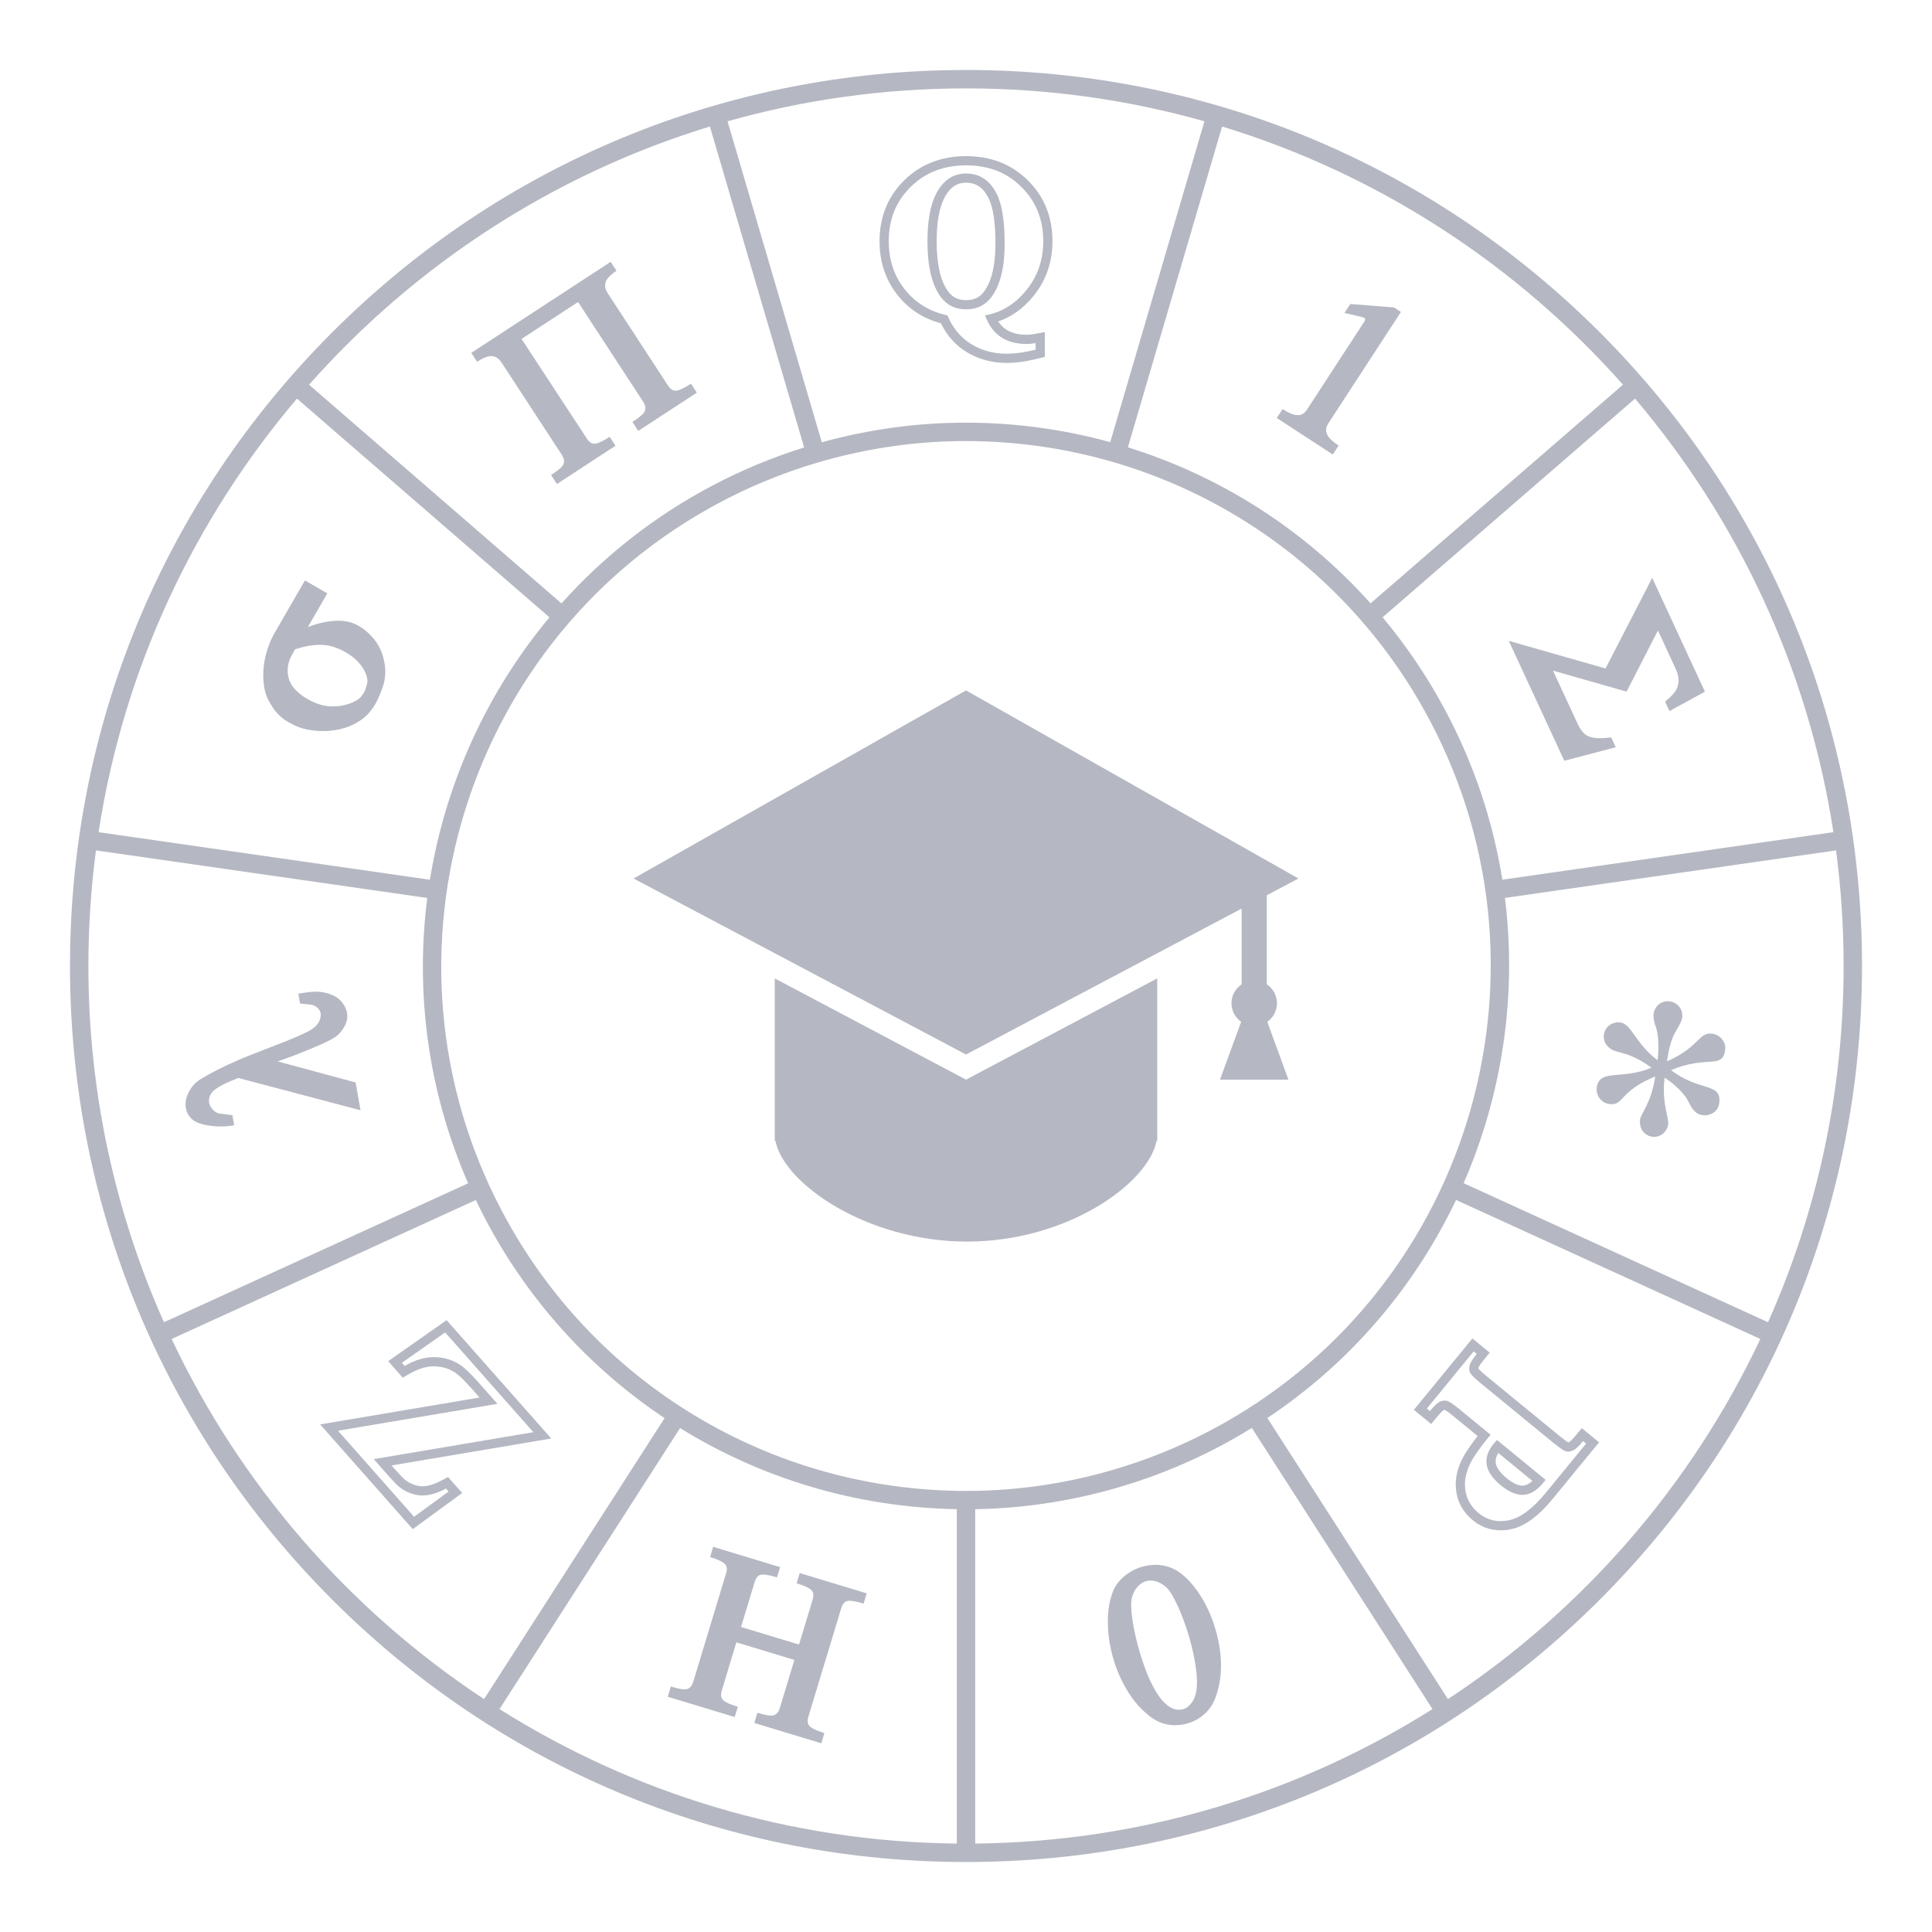 <svg width="720" height="720" xmlns="http://www.w3.org/2000/svg" xmlns:xlink="http://www.w3.org/1999/xlink" xml:space="preserve" overflow="hidden"><g transform="translate(-280 0)"><path d="M539.694 146.328 517.862 160.581 515.682 157.242C518.048 155.697 519.496 154.523 520.023 153.715 520.786 152.556 520.684 151.232 519.717 149.749L495.429 112.553 474.361 126.305 498.716 163.459C499.655 164.898 500.721 165.52 501.924 165.333 503.121 165.145 504.882 164.294 507.197 162.782L509.379 166.119 487.544 180.372 485.365 177.036C487.73 175.492 489.177 174.314 489.707 173.506 490.471 172.347 490.367 171.027 489.398 169.542L466.928 135.126C465.718 133.272 464.19 132.484 462.346 132.76 461.171 132.933 459.662 133.623 457.811 134.83L455.634 131.493 507.574 97.581 509.75 100.919C507.989 102.071 506.806 103.141 506.197 104.132 505.183 105.722 505.283 107.443 506.493 109.292L528.961 143.711C529.904 145.149 530.977 145.768 532.187 145.575 533.392 145.379 535.172 144.517 537.516 142.989L539.694 146.328Z" fill="#B5B8C2"/><path d="M394.714 233.711C396.83 232.817 399.125 232.163 401.607 231.743 404.086 231.323 406.225 231.214 408.022 231.419 409.109 231.536 410.107 231.745 411.017 232.047 411.932 232.353 412.888 232.795 413.896 233.375 415.478 234.288 417.037 235.571 418.576 237.227 421.09 239.958 422.673 243.303 423.328 247.26 423.896 250.596 423.541 253.872 422.256 257.091 422.19 257.311 421.898 258.036 421.379 259.271 420.859 260.505 420.377 261.506 419.935 262.272 419.048 263.806 418.047 265.146 416.938 266.296 415.826 267.444 414.373 268.521 412.579 269.532 409.038 271.45 405.025 272.427 400.532 272.454 397.09 272.443 394.017 271.95 391.32 270.969 390.015 270.472 388.737 269.859 387.49 269.136 385.523 268.004 383.895 266.617 382.604 264.976 381.82 264.012 380.936 262.607 379.956 260.76 378.978 258.917 378.388 256.562 378.186 253.696 378.063 252.03 378.096 250.259 378.283 248.385 378.469 246.512 378.912 244.447 379.603 242.194 380.297 239.942 381.182 237.881 382.266 236.011L393.642 216.307 401.983 221.124 394.714 233.711ZM413.78 247.025C412.556 245.609 410.909 244.305 408.848 243.116 406.355 241.675 403.927 240.787 401.565 240.445 398.218 240.047 394.342 240.557 389.943 241.979 388.835 243.897 388.144 245.257 387.873 246.058 387.158 248.073 387.018 250.138 387.464 252.244 387.853 254.006 388.697 255.564 389.992 256.92 391.287 258.275 392.629 259.353 394.018 260.156 394.547 260.461 394.885 260.653 395.027 260.737 397.807 262.342 400.71 263.185 403.732 263.262 406.138 263.305 408.447 262.904 410.656 262.064 411.858 261.539 412.701 261.127 413.192 260.834 414.121 260.216 414.907 259.354 415.548 258.246 415.993 257.478 416.391 256.425 416.746 255.088 417.104 253.755 416.894 252.257 416.13 250.594 415.561 249.37 414.778 248.177 413.78 247.025ZM394.714 233.711 392.972 236.729 391.246 235.731C392.007 235.086 393.162 234.409 394.714 233.711Z" fill="#B5B8C2"/><path d="M586.068 649.663 561.115 642.103 562.273 638.291C564.974 639.108 566.804 639.461 567.766 639.346 569.144 639.187 570.091 638.258 570.604 636.563L576.046 618.602 554.428 612.05 548.988 630.014C548.488 631.656 548.696 632.873 549.612 633.676 550.527 634.471 552.311 635.274 554.96 636.073L553.804 639.889 528.851 632.329 530.006 628.513C532.708 629.334 534.539 629.687 535.5 629.572 536.877 629.413 537.824 628.484 538.339 626.789L550.591 586.336C551.09 584.694 550.88 583.474 549.967 582.678 549.053 581.875 547.271 581.08 544.621 580.277L545.776 576.461 570.729 584.021 569.572 587.837C566.87 587.016 564.935 586.678 563.766 586.814 562.598 586.951 561.756 587.869 561.241 589.565L556.162 606.33 577.778 612.878 582.858 596.113C583.356 594.468 583.148 593.251 582.232 592.452 581.317 591.653 579.532 590.854 576.885 590.051L578.041 586.235 602.992 593.795 601.838 597.611C599.136 596.794 597.2 596.452 596.032 596.588 594.861 596.725 594.02 597.643 593.507 599.335L581.252 639.788C580.754 641.434 580.962 642.65 581.878 643.45 582.794 644.245 584.575 645.048 587.224 645.851L586.068 649.663Z" fill="#B5B8C2"/><path d="M882.14 278.477 862.966 283.512 842.277 238.829 878.338 249.123 895.733 215.353 915.378 257.774 902.156 264.993 900.518 261.454C902.652 259.735 904.06 258.227 904.744 256.939 905.9 254.694 905.802 252.111 904.456 249.201L897.861 234.958 886.182 257.752 858.758 249.924 867.876 269.603C868.992 272.018 870.256 273.568 871.678 274.255 873.503 275.178 876.423 275.354 880.43 274.78L882.14 278.477Z" fill="#B5B8C2"/><path d="M733.323 631.663C732.416 634.468 731.026 636.754 729.15 638.518 727.271 640.278 725.086 641.527 722.591 642.262 720.093 642.992 717.58 643.129 715.046 642.665 712.515 642.193 710.135 641.02 707.91 639.133 704.879 636.678 702.262 633.625 700.07 629.975 697.866 626.321 696.16 622.422 694.94 618.282 693.568 613.606 692.873 608.994 692.862 604.436 692.848 599.886 693.543 595.955 694.94 592.661 695.764 590.742 697.118 588.989 699.018 587.394 700.912 585.796 703.054 584.651 705.444 583.945 707.943 583.211 710.344 582.995 712.655 583.297 714.966 583.6 717.116 584.381 719.103 585.644 722.076 587.714 724.784 590.638 727.221 594.421 729.662 598.205 731.577 602.46 732.966 607.187 734.23 611.489 734.914 615.686 735.026 619.78 735.134 623.876 734.565 627.836 733.323 631.663ZM714.711 591.61C713.314 590.4 711.978 589.626 710.697 589.284 709.412 588.942 708.18 588.942 707.014 589.284 705.902 589.612 704.876 590.288 703.936 591.314 702.996 592.34 702.305 593.672 701.859 595.3 701.416 596.93 701.459 599.63 701.988 603.396 702.521 607.165 703.45 611.305 704.778 615.82 705.887 619.592 707.144 623.034 708.544 626.137 709.948 629.244 711.482 631.768 713.148 633.701 715.74 636.628 718.365 637.704 721.022 636.923 722.188 636.581 723.236 635.771 724.157 634.486 725.079 633.208 725.64 631.732 725.838 630.054 726.227 627.635 726.141 624.604 725.59 620.953 725.036 617.31 724.229 613.681 723.164 610.067 721.904 605.765 720.474 601.888 718.88 598.435 717.288 594.976 715.899 592.704 714.711 591.61Z" fill="#B5B8C2"/><path d="M776.688 169.381 755.816 155.778 757.99 152.439C760.262 153.92 762.116 154.681 763.545 154.717 764.974 154.755 766.144 154.079 767.051 152.685L788.572 119.66C788.903 119.146 788.817 118.724 788.306 118.391L787.658 118.171 781.03 116.63 783.208 113.285 799.512 114.58 802.086 116.255 774.975 157.859C773.859 159.576 773.938 161.279 775.216 162.97 775.929 163.902 777.146 164.921 778.863 166.041L776.688 169.381Z" fill="#B5B8C2"/><path d="M383.485 395.557 412.536 403.405 414.351 413.762 368.772 401.717C365.892 402.908 364.217 403.625 363.755 403.877 361.016 405.205 359.3 406.469 358.612 407.66 358.34 408.046 358.137 408.546 357.993 409.162 357.849 409.777 357.83 410.386 357.938 410.987 358.063 411.696 358.439 412.445 359.053 413.23 359.674 414.022 360.463 414.583 361.422 414.918 363.555 415.213 365.284 415.44 366.603 415.598L367.273 419.36C363.406 420.048 359.559 419.947 355.747 419.051 353.814 418.608 352.316 417.863 351.258 416.812 350.201 415.764 349.54 414.504 349.277 413.032 348.931 411.073 349.291 409.054 350.357 406.976 351.423 404.903 352.871 403.312 354.699 402.199 358.768 399.73 363.467 397.35 368.802 395.05 370.47 394.304 375.097 392.468 382.687 389.542 387.907 387.544 391.745 385.934 394.202 384.707 396.658 383.486 398.233 382.136 398.931 380.664 399.054 380.416 399.202 379.994 399.381 379.4 399.559 378.806 399.596 378.238 399.499 377.694 399.402 377.147 399.206 376.679 398.905 376.279 398.207 375.224 397.096 374.58 395.575 374.346 394.357 374.224 393.111 374.105 391.838 373.997L391.185 370.318C393.978 369.821 396.183 369.569 397.789 369.562 399.402 369.554 401.108 369.853 402.911 370.458 404.713 371.063 406.168 372.01 407.269 373.295 408.375 374.584 409.064 375.988 409.333 377.51 409.635 379.192 409.302 380.891 408.341 382.604 407.38 384.314 406.181 385.65 404.743 386.604 403.31 387.562 400.349 388.969 395.867 390.83 391.381 392.695 387.253 394.268 383.485 395.557ZM383.485 395.557 380.51 396.594 380.192 394.772 383.485 395.557Z" fill="#B5B8C2"/><path d="M901.677 419.004C901.331 421.812 898.689 423.986 895.881 423.644 892.601 423.241 890.808 420.404 891.197 417.244 891.471 415.019 895.38 411.217 896.849 401.173 883.212 406.753 885.282 412.121 879.778 411.444 876.851 411.084 874.695 408.323 875.055 405.396 875.944 398.135 884.195 402.595 895.467 397.915 886.629 391.478 882.665 392.778 879.951 390.661 878.205 389.376 877.485 387.508 877.715 385.632 878.104 382.471 881.052 380.689 883.868 381.035 887.964 381.539 889.754 389.246 897.717 395.096 898.289 390.413 898.102 386.111 897.184 382.907 896.525 381.521 896.097 379.206 896.252 377.917 896.626 374.872 899.142 372.805 902.184 373.18 905.23 373.554 907.286 376.178 906.911 379.228 906.753 380.513 905.694 382.406 904.802 383.843 902.876 386.935 901.95 390.625 901.227 395.528 913.406 390.247 912.912 384.595 918.064 385.229 920.991 385.589 923.28 388.249 922.924 391.176 922.002 398.671 916.268 393.095 902.728 398.804 913.492 407.02 921.678 403.268 920.717 411.113 920.328 414.274 917.391 415.937 914.579 415.591 912.707 415.364 911.037 414.443 909.15 410.411 908.02 408.013 904.762 404.521 900.363 401.605 899.186 411.21 902.008 416.311 901.677 419.004Z" fill="#B5B8C2"/><path d="M640.061 61.617C648.399 61.617 655.271 64.309 660.678 69.689 666.086 75.07 668.789 81.796 668.789 89.868 668.789 96.902 666.672 103.015 662.435 108.21 658.198 113.404 653.1 116.509 647.132 117.521 648.356 121.062 650.264 123.726 652.848 125.513 655.43 127.295 658.666 128.188 662.558 128.188 663.62 128.188 664.757 128.081 665.952 127.869L665.952 130.307C661.931 131.318 658.335 131.823 655.163 131.823 650.21 131.823 645.782 130.613 641.876 128.188 637.974 125.765 635.037 122.208 633.066 117.521 626.513 116.137 621.231 112.926 617.222 107.891 613.212 102.856 611.209 96.848 611.209 89.869 611.209 81.772 613.927 75.037 619.362 69.669 624.795 64.3 631.695 61.617 640.061 61.617M640.022 115.281C644.068 115.281 647.225 113.751 649.49 110.688 652.766 106.292 654.407 99.686 654.407 90.866 654.407 82.182 653.378 75.896 651.329 72.007 648.77 67.106 645 64.656 640.022 64.656 635.223 64.656 631.521 67.146 628.911 72.127 626.727 76.31 625.634 82.263 625.634 89.989 625.634 99.258 627.271 106.133 630.55 110.607 632.839 113.723 635.996 115.281 640.022 115.281M640.061 58.186C630.798 58.186 623.024 61.229 616.952 67.229 610.866 73.239 607.779 80.857 607.779 89.868 607.779 97.612 610.053 104.394 614.538 110.027 618.683 115.231 624.093 118.738 630.639 120.468 632.868 125.025 636.034 128.598 640.068 131.101 644.5 133.855 649.58 135.252 655.163 135.252 658.605 135.252 662.518 134.707 666.788 133.632L669.383 132.98 669.383 130.306 669.383 127.868 669.383 123.776 665.355 124.49C664.354 124.668 663.414 124.757 662.558 124.757 659.397 124.757 656.787 124.061 654.796 122.688 653.712 121.939 652.787 120.986 652.013 119.808 656.985 118.097 661.373 114.938 665.096 110.376 669.822 104.581 672.22 97.68 672.22 89.867 672.22 80.887 669.153 73.281 663.098 67.256 657.046 61.238 649.295 58.186 640.061 58.186L640.061 58.186ZM640.022 111.851C637.088 111.851 634.956 110.811 633.312 108.576 630.494 104.729 629.065 98.474 629.065 89.989 629.065 82.857 630.037 77.382 631.951 73.714 634.595 68.669 637.823 68.085 640.022 68.085 643.701 68.085 646.329 69.835 648.287 73.593 650.073 76.982 650.976 82.788 650.976 90.865 650.976 98.887 649.551 104.866 646.739 108.638 645.116 110.834 642.984 111.851 640.022 111.851L640.022 111.851Z" fill="#B5B8C2"/><path d="M829.198 503.629 830.343 504.569C828.755 506.502 827.859 507.967 827.654 508.95 827.445 509.936 827.52 510.804 827.87 511.556 828.215 512.305 829.522 513.612 831.79 515.47L858.981 537.764C861.249 539.622 862.79 540.652 863.603 540.857 863.873 540.922 864.15 540.958 864.428 540.958 865 540.958 865.594 540.817 866.213 540.54 867.138 540.126 868.388 538.963 869.957 537.048L871.098 537.984 856.126 556.25C851.194 562.259 846.586 565.7 842.298 566.561 841.244 566.773 840.221 566.878 839.235 566.878 836.196 566.878 833.468 565.884 831.048 563.897 828.33 561.668 826.692 558.914 826.142 555.638 825.591 552.359 826.178 548.953 827.909 545.411 829.058 543.01 831.578 539.428 835.476 534.668L823.859 525.143C821.595 523.282 820.05 522.252 819.237 522.05 818.974 521.982 818.704 521.95 818.427 521.95 817.851 521.95 817.246 522.094 816.616 522.378 815.684 522.803 814.438 523.962 812.886 525.859L811.742 524.92 829.198 503.629M847.306 557.089C847.475 557.089 847.641 557.082 847.803 557.071 850.362 556.895 852.749 555.455 854.96 552.758L855.996 551.491 837.888 536.645C837.291 537.289 836.848 537.786 836.56 538.139 834.501 540.652 833.658 543.2 834.04 545.785 834.418 548.366 836.171 550.944 839.303 553.511 842.212 555.898 844.883 557.089 847.306 557.089M828.723 498.802 826.548 501.455 809.092 522.745 806.918 525.398 809.567 527.573 810.712 528.509 813.365 530.687 815.543 528.03C817.282 525.906 818.016 525.514 818.045 525.496 818.211 525.424 818.319 525.395 818.38 525.384 818.672 525.535 819.582 526.068 821.685 527.792L830.681 535.169C827.783 538.87 825.857 541.75 824.813 543.935 822.786 548.082 822.092 552.222 822.761 556.207 823.449 560.311 825.504 563.789 828.874 566.55 831.912 569.041 835.397 570.308 839.235 570.308 840.444 570.308 841.701 570.179 842.972 569.923 848.109 568.894 853.278 565.132 858.776 558.425L873.752 540.158 875.926 537.505 873.273 535.331 872.132 534.395 869.478 532.22 867.304 534.874C865.558 537.005 864.827 537.401 864.798 537.419 864.633 537.491 864.525 537.516 864.471 537.523 864.183 537.379 863.276 536.85 861.155 535.111L833.968 512.816C831.866 511.099 831.171 510.318 830.973 510.066 830.966 509.994 830.966 509.864 831.009 509.656 831.012 509.648 831.257 508.864 832.996 506.743L835.17 504.094 832.521 501.919 831.376 500.98 828.723 498.802 828.723 498.802ZM847.306 553.658C845.726 553.658 843.713 552.69 841.481 550.861 839.08 548.892 837.68 546.966 837.431 545.288 837.251 544.05 837.561 542.794 838.374 541.476L851.082 551.894C849.909 552.978 848.732 553.568 847.565 553.648 847.482 553.655 847.392 553.658 847.306 553.658L847.306 553.658Z" fill="#B5B8C2"/><path d="M445.898 496.552 478.771 533.732 419.272 543.773 424.591 549.796C426.655 552.128 428.086 553.604 428.878 554.22 430.373 555.386 432.047 556.243 433.897 556.79 435.069 557.136 436.266 557.309 437.491 557.309 438.206 557.309 438.932 557.251 439.665 557.132 441.661 556.812 443.833 556.013 446.197 554.746L447.178 555.851 434.315 565.254 405.969 533.189 465.381 523.17 458.552 515.444C455.324 511.794 452.835 509.443 451.087 508.392 448.27 506.653 445.14 505.778 441.694 505.764 441.674 505.764 441.653 505.764 441.632 505.764 438.209 505.764 434.598 506.855 430.806 509.044L429.774 507.877 445.898 496.552M446.436 491.983 443.927 493.747 427.803 505.069 424.665 507.272 427.203 510.145 428.234 511.315 430.09 513.418 432.519 512.014C435.766 510.142 438.832 509.191 441.632 509.191 444.508 509.206 446.997 509.897 449.286 511.308 450.309 511.924 452.268 513.515 455.982 517.716L458.72 520.816 405.397 529.808 399.308 530.834 403.399 535.464 431.744 567.526 433.815 569.866 436.338 568.022 449.201 558.619 452.242 556.394 449.743 553.576 448.763 552.47 446.963 550.436 444.571 551.722C442.555 552.805 440.722 553.486 439.121 553.745 438.567 553.835 438.02 553.878 437.49 553.878 436.601 553.878 435.719 553.752 434.866 553.5 433.42 553.072 432.15 552.42 430.988 551.513 430.699 551.29 429.763 550.462 427.159 547.52L425.929 546.127 479.341 537.113 485.431 536.087 481.34 531.461 448.466 494.28 446.436 491.983 446.436 491.983Z" fill="#B5B8C2"/><path d="M876.171 123.828C813.138 60.795 729.266 26.082 640 26.082 550.736 26.082 466.862 60.795 403.829 123.828 340.796 186.862 306.082 270.736 306.082 360 306.082 449.266 340.796 533.138 403.829 596.171 466.054 658.397 548.589 693.025 636.57 693.9L643.431 693.918 643.431 693.9C731.411 693.025 813.948 658.397 876.171 596.171 939.203 533.138 973.918 449.266 973.918 360 973.918 270.736 939.203 186.862 876.171 123.828ZM963.262 310.127 839.886 327.839C836.499 306.667 829.662 285.69 819.136 265.692 812.364 252.827 804.333 240.914 795.254 230.044L889.325 148.552C927.59 193.602 953.891 249.11 963.262 310.127ZM731.12 533.066C703.086 547.826 671.637 555.628 640.173 555.628 567.254 555.628 500.873 515.578 466.933 451.109 416.696 355.681 453.46 237.17 548.888 186.929 576.92 172.173 608.366 164.373 639.827 164.373 712.745 164.373 779.129 204.421 813.066 268.887 863.304 364.313 826.541 482.821 731.12 533.066ZM884.832 143.37 790.772 224.854C766.385 197.591 735.134 177.536 700.336 166.702L735.443 47.143C793.828 64.988 845.312 98.753 884.832 143.37ZM640 32.941C670.787 32.941 700.599 37.217 728.862 45.206L693.752 164.773C676.446 160.022 658.342 157.514 639.828 157.514 621.765 157.514 603.713 160.006 586.264 164.822L551.14 45.206C579.405 37.217 609.214 32.941 640 32.941ZM544.56 47.142 579.68 166.748C567.976 170.407 556.586 175.126 545.693 180.859 523.782 192.395 504.867 207.414 489.251 224.872L395.169 143.371C434.689 98.753 486.174 64.988 544.56 47.142ZM390.674 148.552 484.769 230.066C461.269 258.217 445.998 292.14 440.208 327.853L316.738 310.127C326.111 249.11 352.409 193.602 390.674 148.552ZM312.941 360C312.941 345.393 313.902 331.023 315.766 316.917L439.23 334.643C434.731 369.875 439.416 406.573 454.462 440.982L341.109 492.761C323.004 452.167 312.941 407.243 312.941 360ZM343.968 498.996 457.323 447.217C458.458 449.59 459.628 451.955 460.865 454.306 476.947 484.855 500.083 510.088 527.672 528.491L460.39 633.211C410.287 600.163 369.76 553.702 343.968 498.996ZM466.155 636.93 533.442 532.199C563.898 551.048 599.352 561.773 636.571 562.424L636.571 687.042C574.034 686.394 515.641 668.106 466.155 636.93ZM643.431 687.042 643.431 562.435C674.913 561.917 706.265 553.903 734.313 539.136 738.496 536.933 742.56 534.593 746.524 532.145L813.844 636.93C764.358 668.106 705.966 686.394 643.431 687.042ZM819.611 633.211 752.306 528.451C783.489 507.694 807.321 479.34 822.621 447.188L936.032 498.996C910.241 553.702 869.712 600.163 819.611 633.211ZM825.454 440.942C839.865 407.83 845.405 371.07 840.844 334.632L964.234 316.917C966.099 331.024 967.06 345.393 967.06 360 967.06 407.243 956.998 452.167 938.894 492.761L825.454 440.942Z" fill="#B5B8C2"/><path d="M640.004 402.354 568.734 364.622 568.734 425.174 568.996 425.174C572.013 441.011 602.997 462.704 640.36 462.704 677.717 462.704 707.986 441.011 711.003 425.174L711.266 425.174 711.266 364.622 640.004 402.354Z" fill="#B5B8C2"/><path d="M752.277 380.797C754.455 379.264 755.884 376.736 755.884 373.874 755.884 370.933 754.376 368.341 752.093 366.822L752.093 333.638 763.894 327.391 640.004 257.297 516.109 327.39 640.004 392.987 742.726 338.597 742.726 366.822C740.444 368.341 738.935 370.933 738.935 373.874 738.935 376.733 740.368 379.264 742.542 380.797L741.03 384.926 734.651 402.354 747.413 402.354 760.161 402.354 753.789 384.926 752.277 380.797Z" fill="#B5B8C2"/></g></svg>
